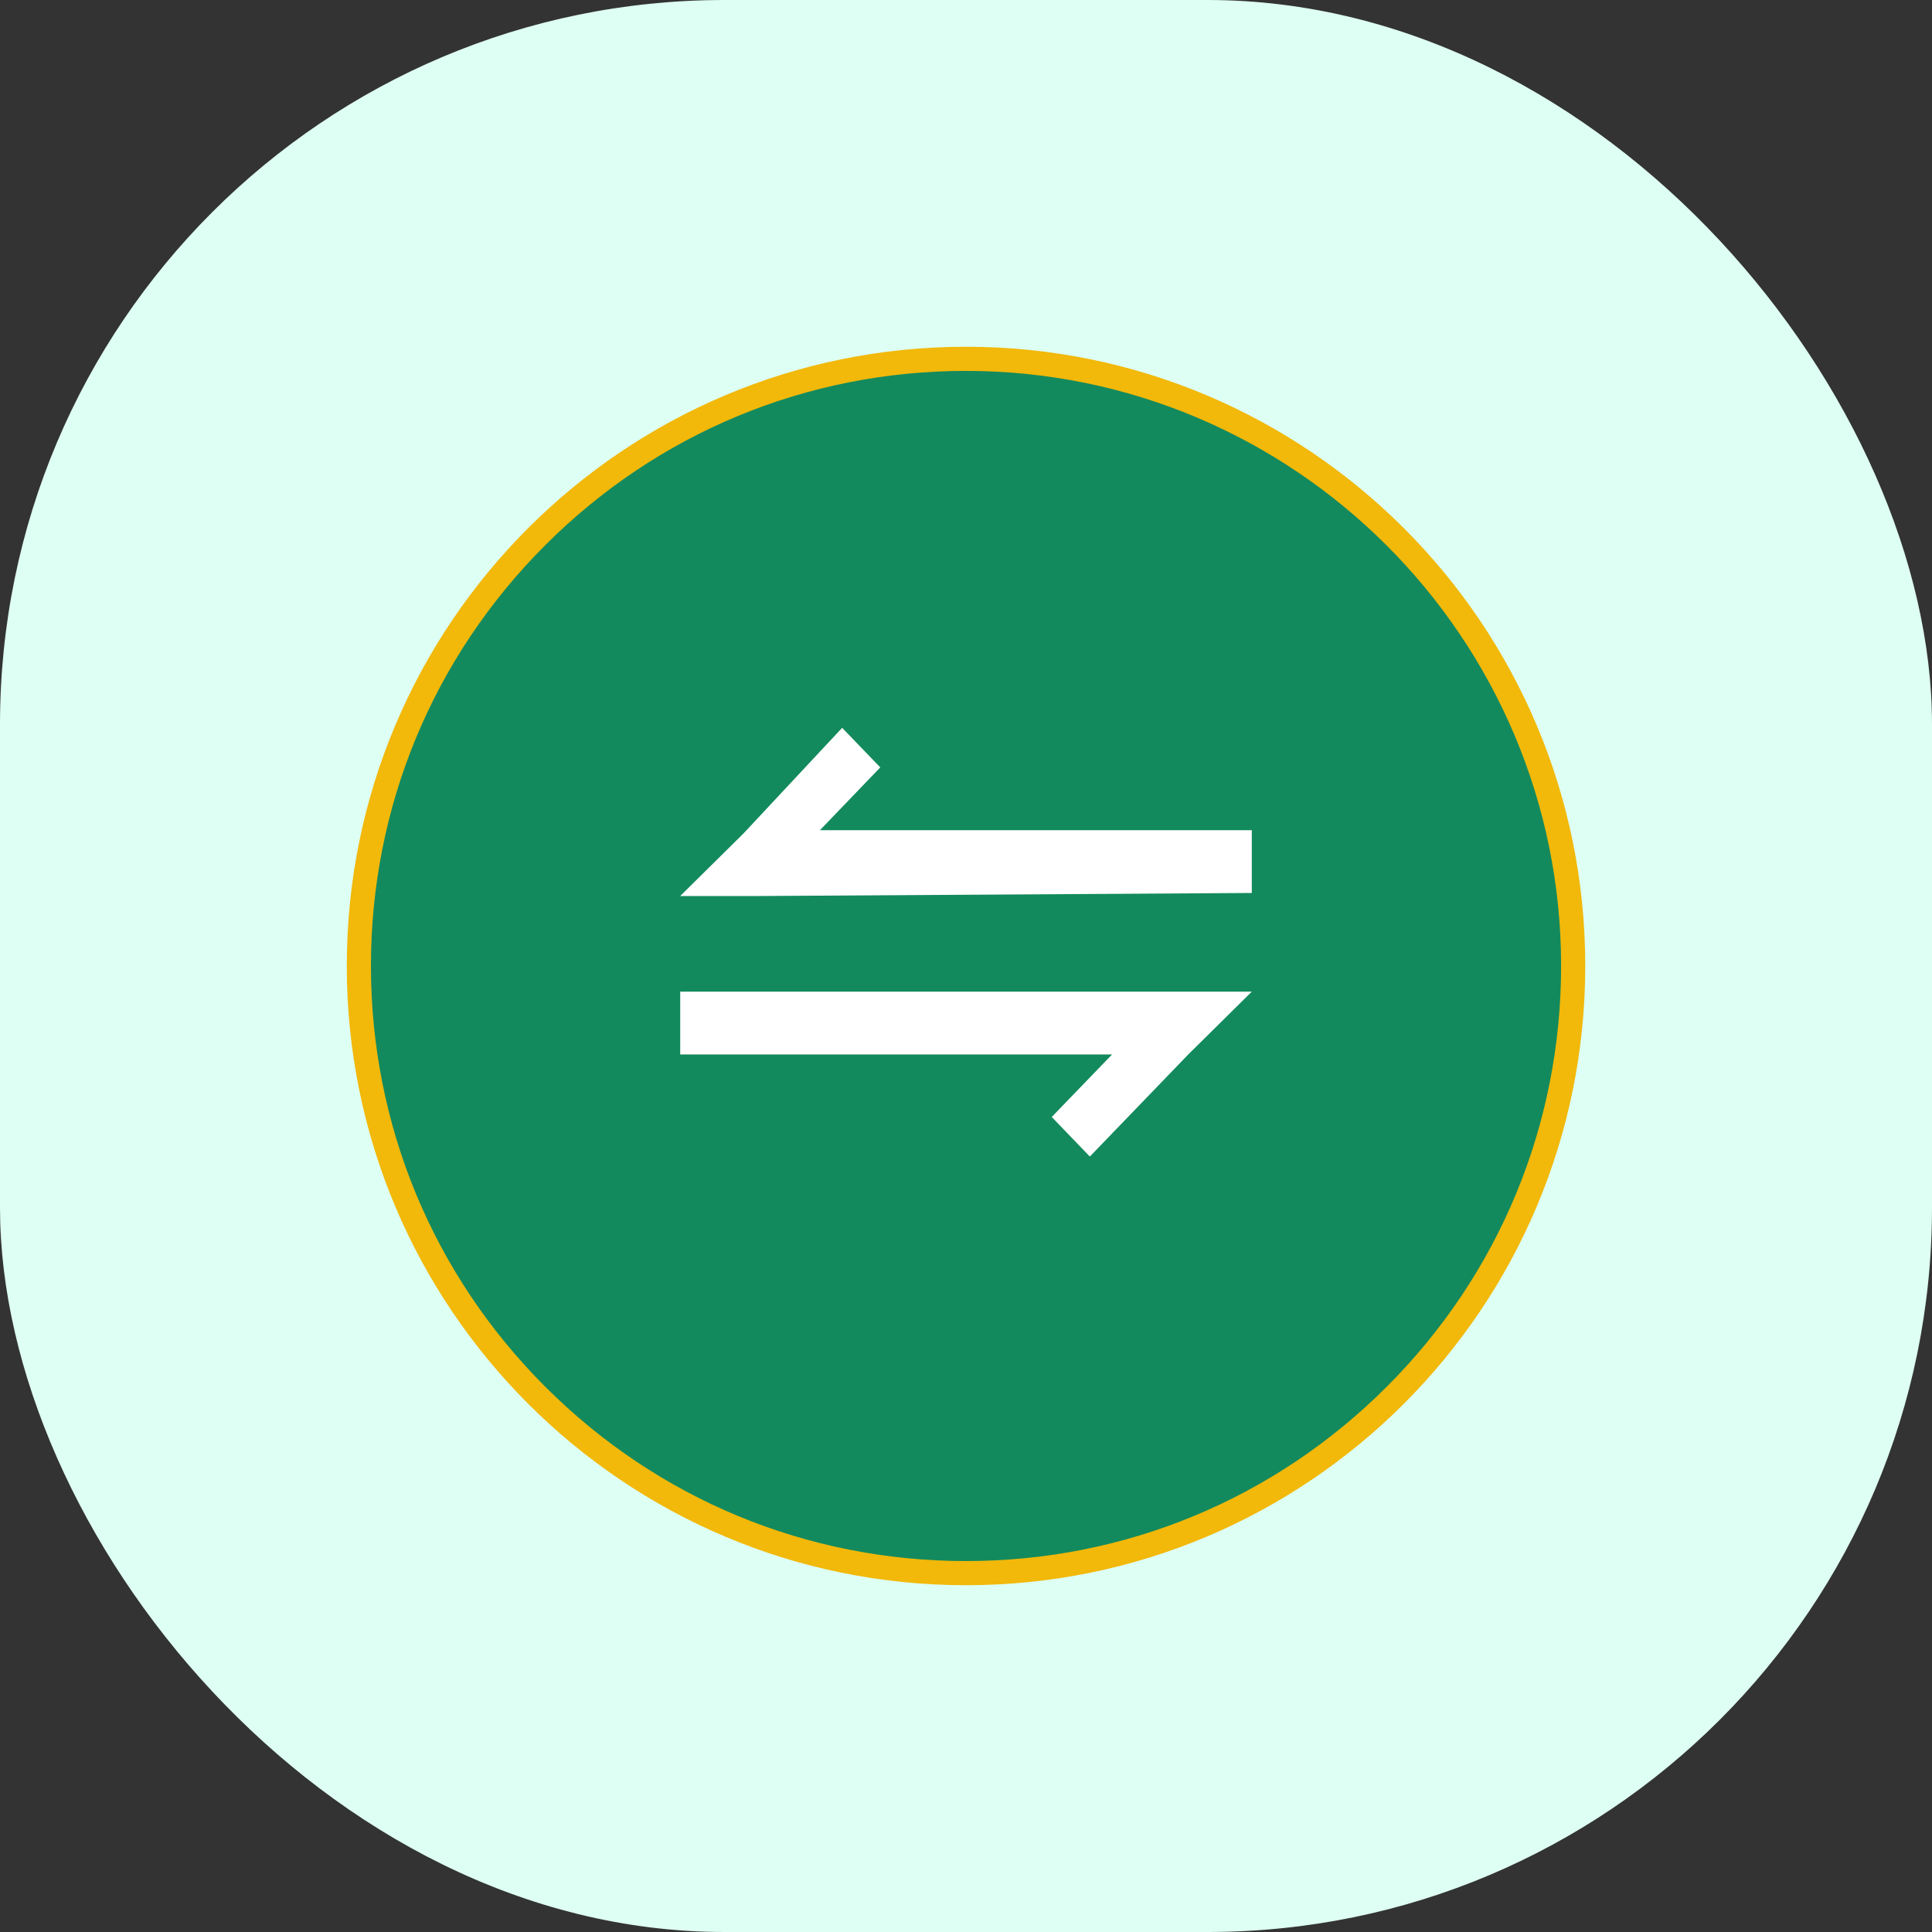 <svg xmlns="http://www.w3.org/2000/svg" width="40" height="40" viewBox="0 0 40 40"><rect x="0" y="0" width="40" height="40" fill="#333333" stroke="none"/><defs><style>.a{fill:#defff3;}.b{fill:#138a5d;stroke-miterlimit:10;}.c{fill:none;}.d{fill:#fff;}.e,.f{stroke:none;}.f{fill:#f2b80a;}</style></defs><g transform="translate(-216 -282)"><rect class="a" width="40" height="40" rx="15" transform="translate(216 282)"/><g class="b" transform="translate(223.18 289.179)"><path class="e" d="M 12.819 25.391 C 9.462 25.391 6.306 24.083 3.932 21.709 C 1.558 19.334 0.25 16.177 0.25 12.819 C 0.25 9.461 1.558 6.305 3.932 3.931 C 6.306 1.557 9.462 0.25 12.819 0.25 C 19.751 0.25 25.391 5.888 25.391 12.819 C 25.391 16.176 24.083 19.333 21.709 21.708 C 19.334 24.083 16.177 25.391 12.819 25.391 Z"/><path class="f" d="M 12.819 25.141 C 16.11 25.141 19.204 23.859 21.532 21.531 C 23.859 19.203 25.141 16.109 25.141 12.819 C 25.141 6.026 19.613 0.5 12.819 0.5 C 9.529 0.5 6.435 1.781 4.109 4.108 C 1.782 6.434 0.5 9.528 0.5 12.819 C 0.5 16.11 1.782 19.205 4.109 21.532 C 6.436 23.859 9.529 25.141 12.819 25.141 M 12.819 25.641 C 5.741 25.641 2.771606432361295e-06 19.9 2.771606432361295e-06 12.819 C 2.771606432361295e-06 5.738 5.741 2.771606432361295e-06 12.819 2.771606432361295e-06 C 19.898 2.771606432361295e-06 25.641 5.741 25.641 12.819 C 25.641 19.898 19.9 25.641 12.819 25.641 Z"/></g><path class="c" d="M0,0H11.834V8.876H0Z" transform="translate(230.083 297.069)"/><path class="d" d="M1.644,3.482H0l1.315-1.3L3.353,0l.789.819-1.249,1.3h8.941v1.3Z" transform="translate(230.083 297.069)"/><path class="d" d="M10.256,0h1.578L10.519,1.3,8.481,3.414l-.789-.819L8.942,1.3H0V0Z" transform="translate(230.083 302.531)"/></g></svg>